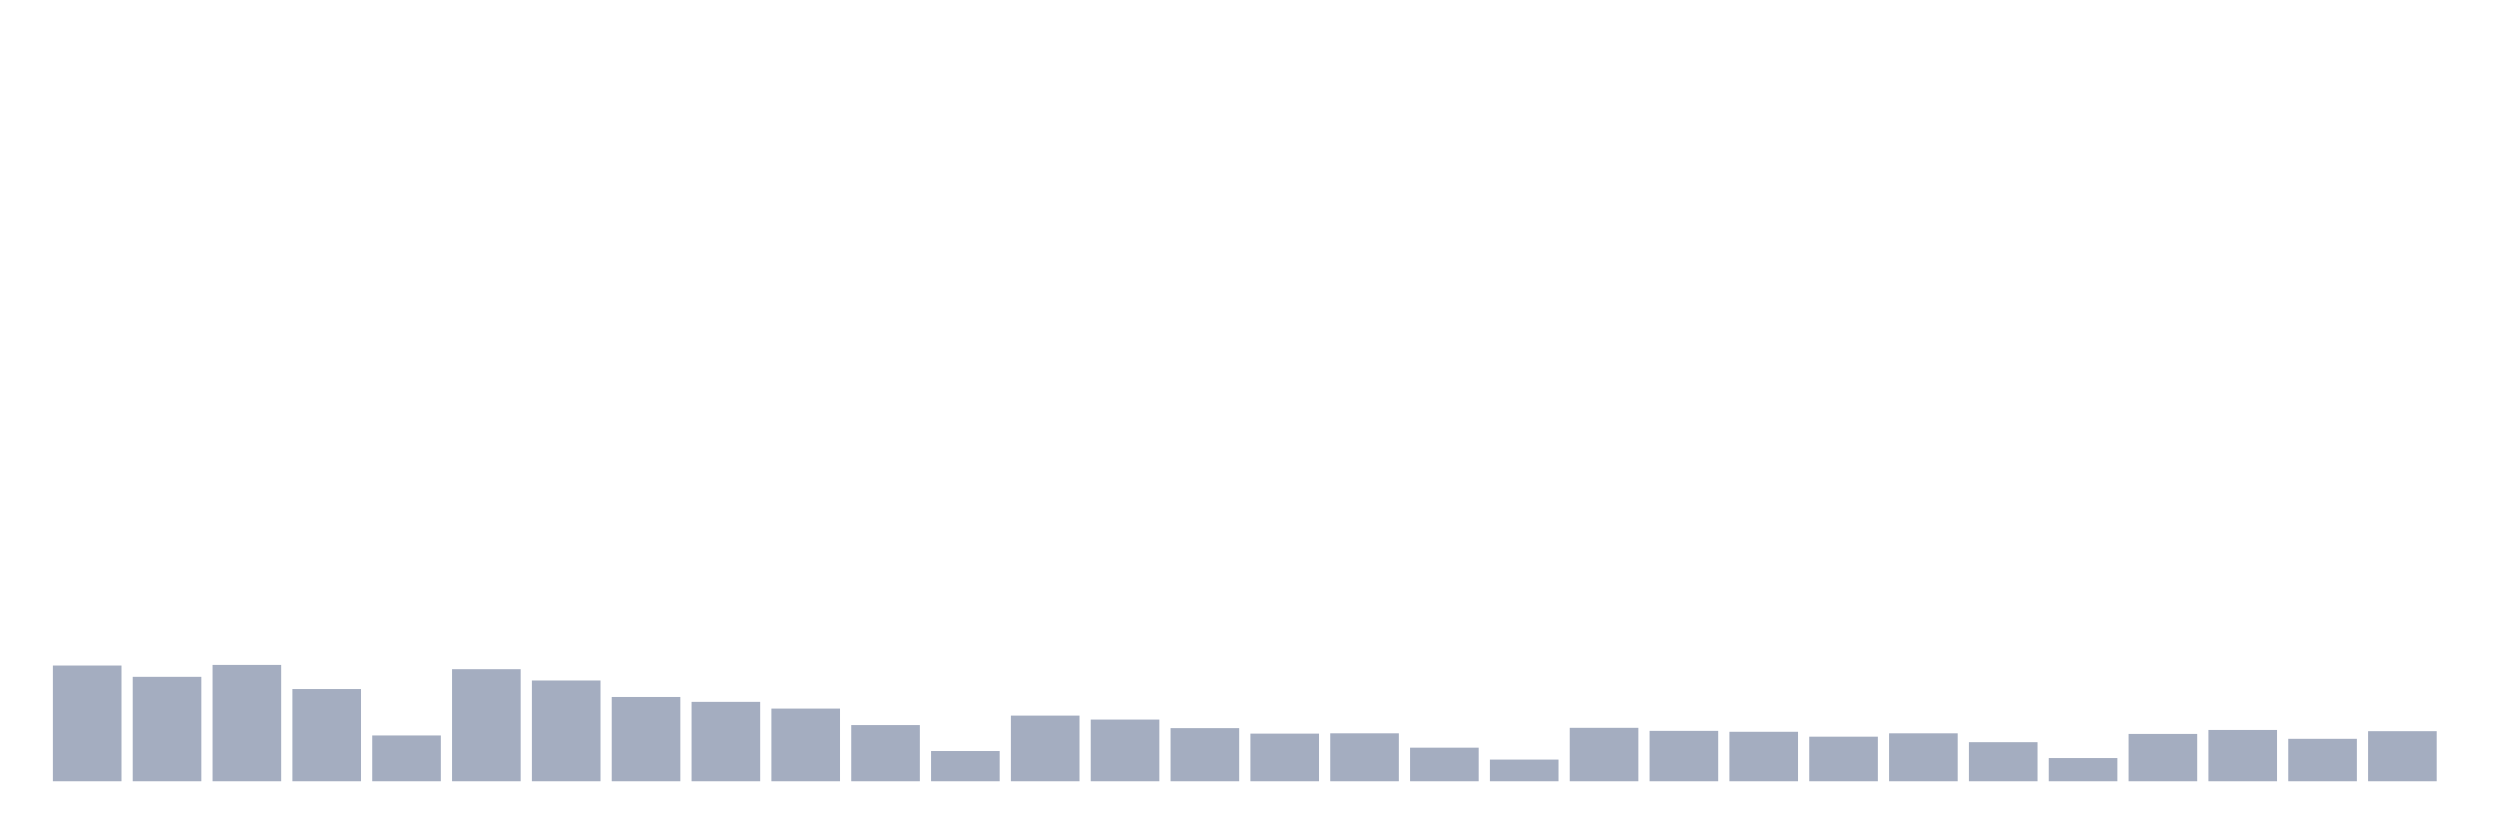<svg xmlns="http://www.w3.org/2000/svg" viewBox="0 0 480 160"><g transform="translate(10,10)"><rect class="bar" x="0.153" width="13.175" y="117.781" height="22.219" fill="rgb(164,173,192)"></rect><rect class="bar" x="15.482" width="13.175" y="119.95" height="20.05" fill="rgb(164,173,192)"></rect><rect class="bar" x="30.81" width="13.175" y="117.663" height="22.337" fill="rgb(164,173,192)"></rect><rect class="bar" x="46.138" width="13.175" y="122.295" height="17.705" fill="rgb(164,173,192)"></rect><rect class="bar" x="61.466" width="13.175" y="131.206" height="8.794" fill="rgb(164,173,192)"></rect><rect class="bar" x="76.794" width="13.175" y="118.484" height="21.516" fill="rgb(164,173,192)"></rect><rect class="bar" x="92.123" width="13.175" y="120.653" height="19.347" fill="rgb(164,173,192)"></rect><rect class="bar" x="107.451" width="13.175" y="123.819" height="16.181" fill="rgb(164,173,192)"></rect><rect class="bar" x="122.779" width="13.175" y="124.757" height="15.243" fill="rgb(164,173,192)"></rect><rect class="bar" x="138.107" width="13.175" y="126.047" height="13.953" fill="rgb(164,173,192)"></rect><rect class="bar" x="153.436" width="13.175" y="129.213" height="10.787" fill="rgb(164,173,192)"></rect><rect class="bar" x="168.764" width="13.175" y="134.196" height="5.804" fill="rgb(164,173,192)"></rect><rect class="bar" x="184.092" width="13.175" y="127.395" height="12.605" fill="rgb(164,173,192)"></rect><rect class="bar" x="199.42" width="13.175" y="128.157" height="11.843" fill="rgb(164,173,192)"></rect><rect class="bar" x="214.748" width="13.175" y="129.799" height="10.201" fill="rgb(164,173,192)"></rect><rect class="bar" x="230.077" width="13.175" y="130.854" height="9.146" fill="rgb(164,173,192)"></rect><rect class="bar" x="245.405" width="13.175" y="130.796" height="9.204" fill="rgb(164,173,192)"></rect><rect class="bar" x="260.733" width="13.175" y="133.551" height="6.449" fill="rgb(164,173,192)"></rect><rect class="bar" x="276.061" width="13.175" y="135.838" height="4.162" fill="rgb(164,173,192)"></rect><rect class="bar" x="291.39" width="13.175" y="129.74" height="10.26" fill="rgb(164,173,192)"></rect><rect class="bar" x="306.718" width="13.175" y="130.327" height="9.673" fill="rgb(164,173,192)"></rect><rect class="bar" x="322.046" width="13.175" y="130.503" height="9.497" fill="rgb(164,173,192)"></rect><rect class="bar" x="337.374" width="13.175" y="131.441" height="8.559" fill="rgb(164,173,192)"></rect><rect class="bar" x="352.702" width="13.175" y="130.796" height="9.204" fill="rgb(164,173,192)"></rect><rect class="bar" x="368.031" width="13.175" y="132.496" height="7.504" fill="rgb(164,173,192)"></rect><rect class="bar" x="383.359" width="13.175" y="135.544" height="4.456" fill="rgb(164,173,192)"></rect><rect class="bar" x="398.687" width="13.175" y="130.913" height="9.087" fill="rgb(164,173,192)"></rect><rect class="bar" x="414.015" width="13.175" y="130.151" height="9.849" fill="rgb(164,173,192)"></rect><rect class="bar" x="429.344" width="13.175" y="131.851" height="8.149" fill="rgb(164,173,192)"></rect><rect class="bar" x="444.672" width="13.175" y="130.385" height="9.615" fill="rgb(164,173,192)"></rect></g></svg>